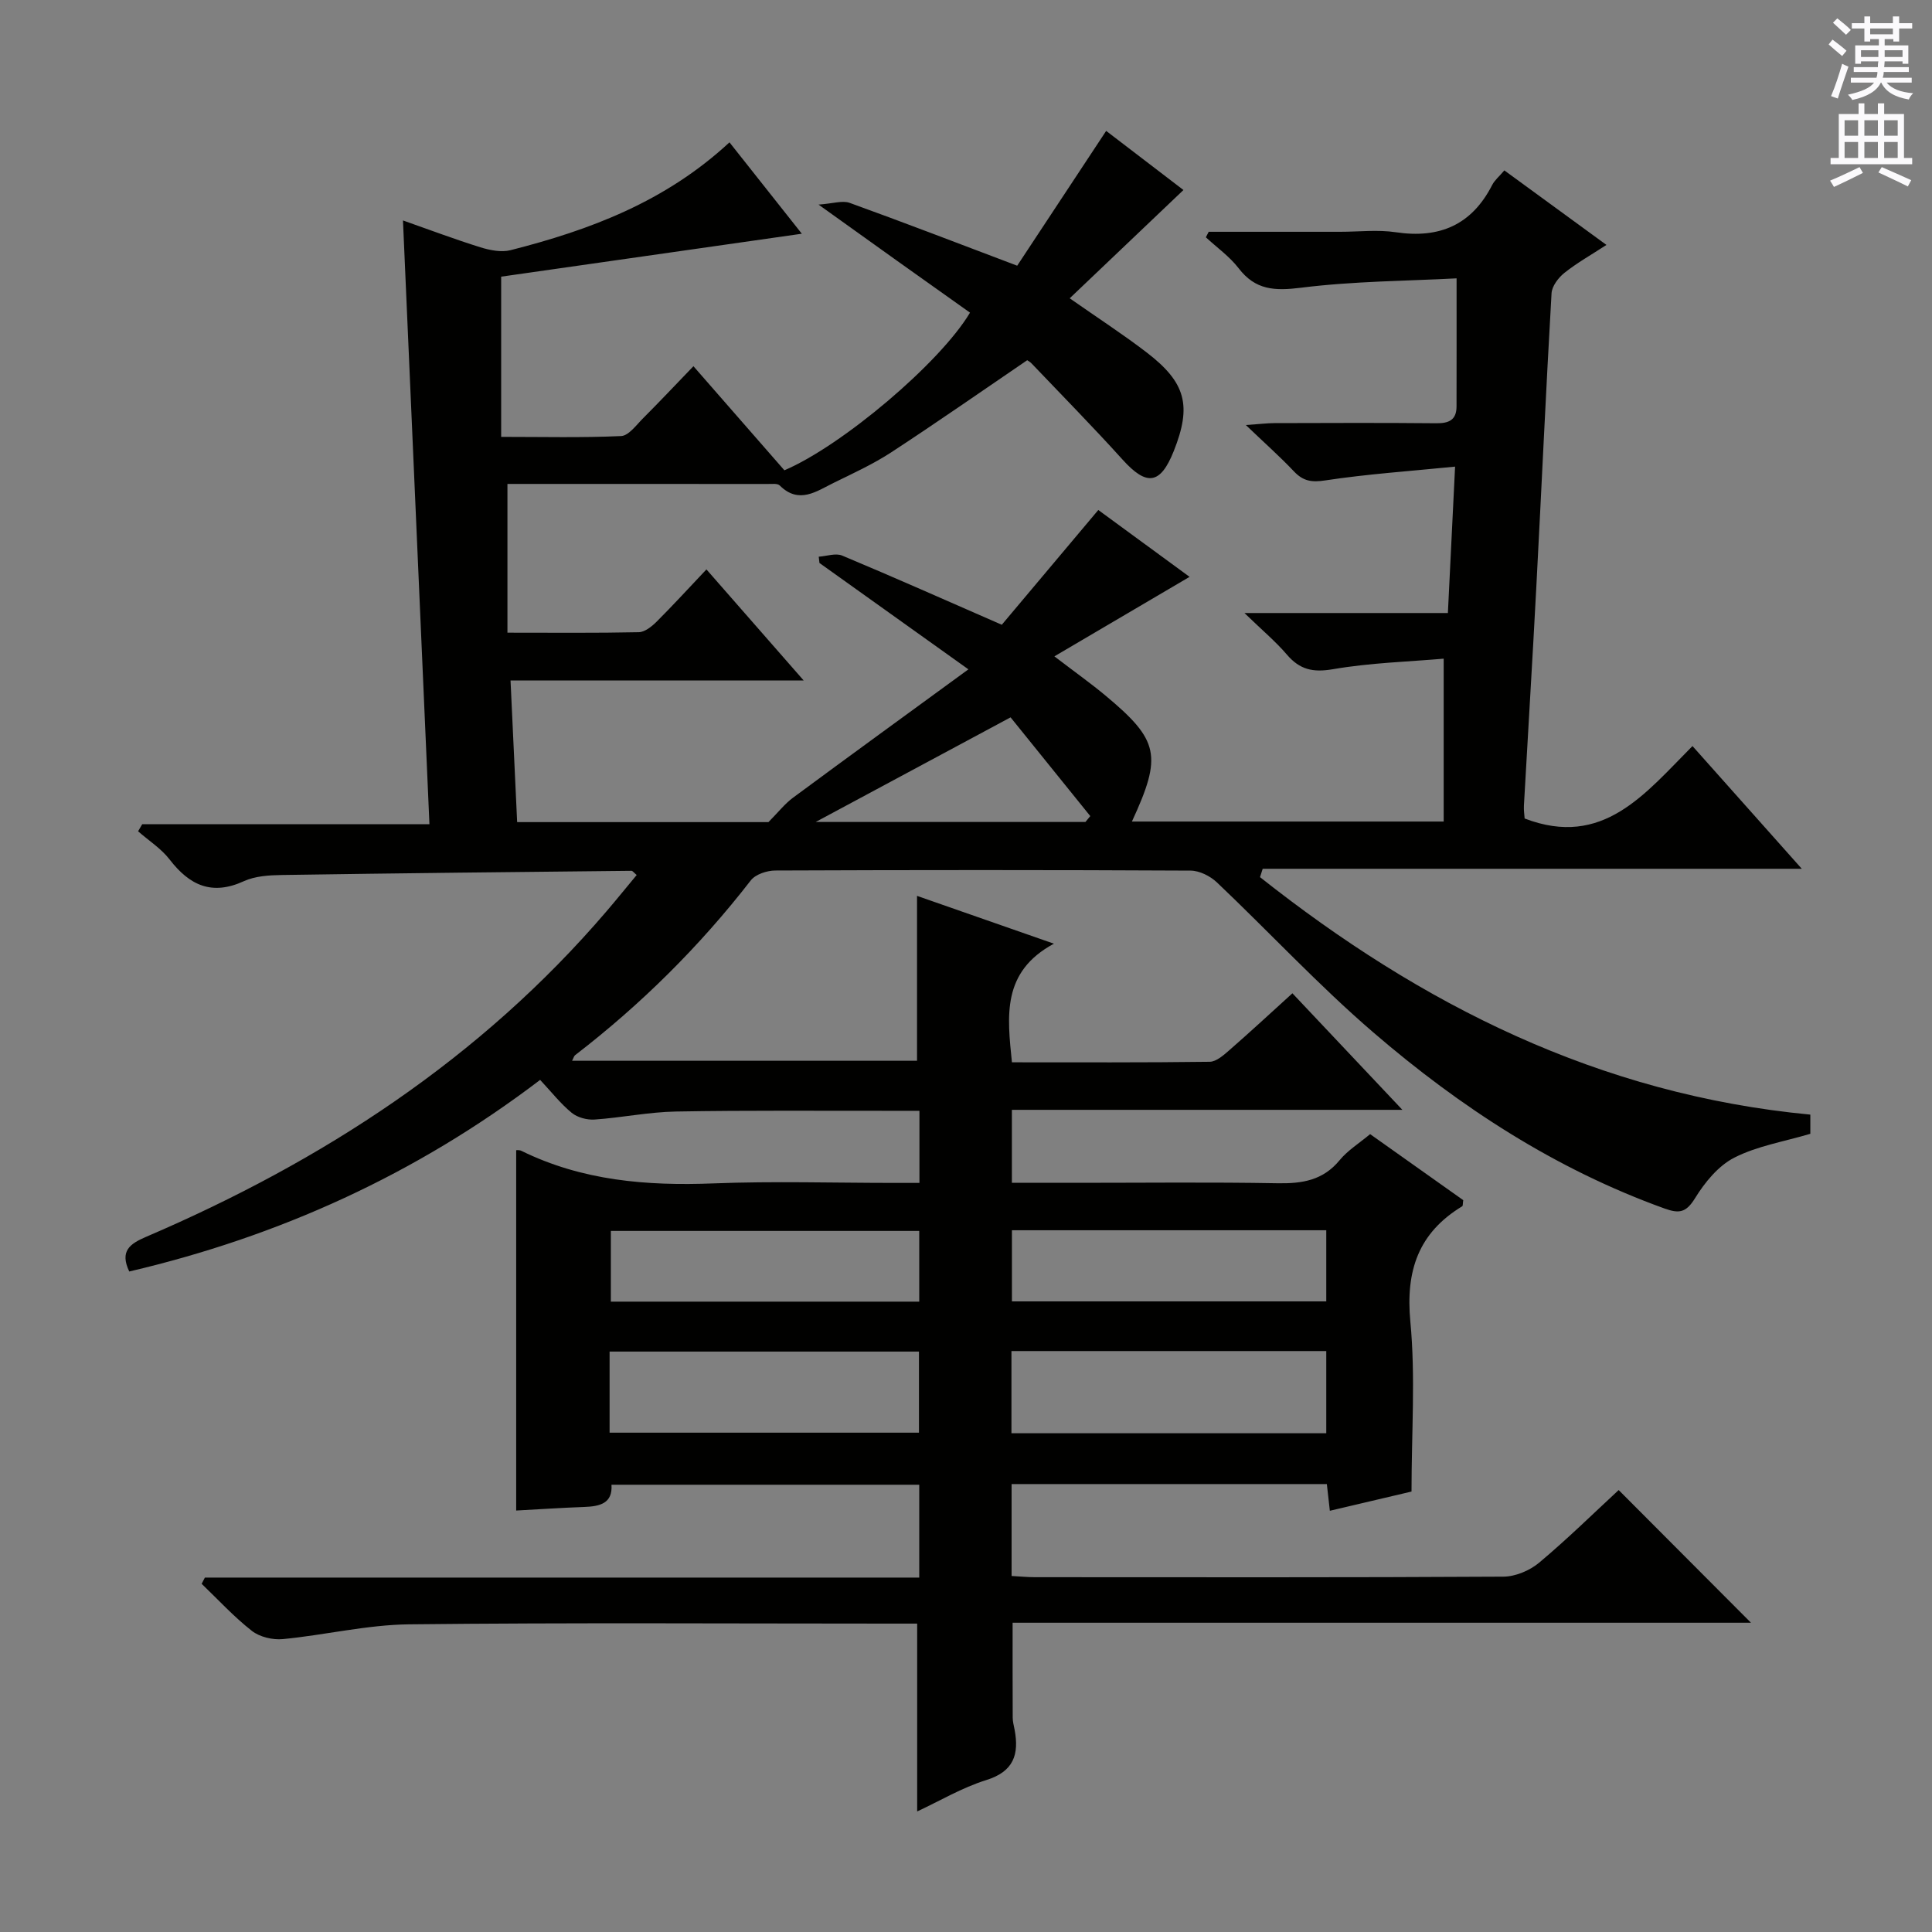 <svg enable-background="new 0 0 400 400" viewBox="0 0 400 400" xmlns="http://www.w3.org/2000/svg"><rect x="0" y="0" width="400" height="400" fill="#808080" stroke="none"/><path d="m169.47 42.36c2.99-.21 4.94-.9 6.44-.36 11.22 4.05 22.34 8.34 34.69 13.01 5.8-8.79 11.98-18.16 18.42-27.91 5.35 4.09 11.1 8.49 16 12.24-7.76 7.39-15.44 14.7-23.55 22.42 6.05 4.23 11.16 7.54 15.96 11.23 8.13 6.24 9.32 11.03 5.58 20.41-2.77 6.95-5.61 7.29-10.61 1.74-6.12-6.78-12.54-13.3-18.84-19.91-.34-.35-.8-.58-.89-.65-9.46 6.44-18.71 12.9-28.15 19.07-3.74 2.44-7.86 4.33-11.88 6.3-3.6 1.76-7.22 4.52-11.21.56-.46-.46-1.6-.3-2.42-.31-17.99-.01-35.98-.01-53.95-.01v30.8c9.64 0 18.42.09 27.2-.1 1.25-.03 2.68-1.18 3.67-2.16 3.41-3.41 6.67-6.97 10.33-10.84 6.78 7.74 13.1 14.97 20.13 22.99-20.57 0-40.37 0-60.69 0 .47 10.14.91 19.55 1.37 29.33h52.03c2.01-2.02 3.36-3.78 5.08-5.05 11.72-8.67 23.52-17.23 36.32-26.58-11.15-7.96-20.99-14.99-30.84-22.02-.05-.43-.1-.87-.15-1.3 1.63-.11 3.51-.8 4.86-.23 10.72 4.48 21.33 9.21 33.04 14.32 6.17-7.33 12.86-15.3 19.98-23.76 6.41 4.7 13.18 9.65 18.9 13.84-8.95 5.27-17.97 10.57-27.99 16.46 4.37 3.34 7.55 5.6 10.53 8.08 11.16 9.3 11.84 12.45 5.52 26.12h64.55c0-10.99 0-21.89 0-33.72-7.26.63-15.19.85-22.91 2.18-4.18.72-6.9.09-9.57-3.04-2.33-2.72-5.12-5.05-8.77-8.59h42.12c.49-10.06.96-19.6 1.49-30.31-9.5.95-18.23 1.54-26.85 2.85-2.86.44-4.6.16-6.52-1.87-2.84-3.01-5.95-5.76-9.95-9.59 2.87-.2 4.39-.39 5.91-.4 11.17-.03 22.33-.08 33.5.03 2.63.03 4.2-.67 4.21-3.47.02-8.45.01-16.9.01-26.53-10.15.54-21.27.57-32.21 1.94-5.45.68-9.44.51-12.92-4.04-1.87-2.43-4.49-4.28-6.78-6.4.2-.38.39-.76.59-1.14h27.23c3.83 0 7.74-.47 11.49.09 9.07 1.36 15.74-1.51 19.97-9.78.51-1 1.46-1.77 2.52-3.02 6.89 5.03 13.68 9.98 21.14 15.43-3.15 2.05-6.1 3.71-8.71 5.79-1.25 1-2.58 2.75-2.66 4.23-1.17 20.25-2.08 40.52-3.15 60.78-.79 15.1-1.73 30.2-2.57 45.3-.05.98.11 1.97.15 2.65 16.21 6.22 24.94-5.15 34.75-15 7.52 8.45 14.74 16.55 22.63 25.41-37.87 0-74.74 0-111.61 0-.19.58-.37 1.16-.56 1.73 33.38 26.42 70.22 45.02 113.94 49.17v3.97c-5.52 1.64-11.02 2.53-15.74 4.94-3.32 1.69-6.12 5.13-8.14 8.41-1.85 2.99-3.28 3.21-6.33 2.11-22.55-8.12-42.29-20.98-60.27-36.45-11.32-9.74-21.53-20.76-32.38-31.06-1.38-1.31-3.61-2.43-5.45-2.44-28.66-.15-57.33-.14-85.99-.02-1.72.01-4.09.78-5.07 2.05-10.58 13.64-22.71 25.67-36.38 36.19-.22.17-.29.53-.62 1.15h71.42c0-11.21 0-22.53 0-34.14 8.83 3.09 17.89 6.25 28.34 9.9-10.84 5.84-9.66 14.97-8.69 24.56 13.72 0 27.34.07 40.95-.11 1.39-.02 2.91-1.4 4.12-2.45 4.26-3.72 8.41-7.56 13-11.73 7.47 7.91 14.81 15.69 22.77 24.13-27.39 0-53.93 0-80.85 0v15.11h13.5c13.83 0 27.67-.16 41.5.09 5.09.09 9.41-.58 12.86-4.78 1.66-2.02 4.01-3.47 6.31-5.39 6.48 4.6 12.95 9.18 19.28 13.67-.11.68-.05 1.17-.22 1.27-9.08 5.51-11.73 13.35-10.73 23.9 1.08 11.37.24 22.92.24 35.16-4.83 1.14-10.73 2.53-16.91 3.98-.21-1.87-.41-3.59-.62-5.53-21.78 0-43.37 0-65.27 0v19.03c1.58.08 3.19.25 4.81.25 32.33.01 64.66.08 96.99-.11 2.51-.01 5.47-1.26 7.42-2.89 5.85-4.9 11.31-10.27 16.47-15.04 9.29 9.31 18.37 18.42 27.39 27.47-50.45 0-101.49 0-152.87 0 0 6.87-.01 13.27.02 19.67 0 .82.24 1.64.39 2.46.96 5.13-.16 8.67-5.88 10.45-5.01 1.56-9.64 4.33-14.29 6.49 0-12.99 0-25.66 0-38.89-1.64 0-3.42 0-5.21 0-33.33 0-66.66-.22-99.99.15-8.72.1-17.4 2.22-26.14 3.06-2.1.2-4.79-.44-6.41-1.71-3.72-2.91-6.96-6.45-10.39-9.74.22-.43.45-.86.67-1.29h147.9c0-6.71 0-12.78 0-19.22-21.18 0-42.25 0-63.72 0 .27 3.87-2.41 4.48-5.63 4.6-4.79.17-9.57.5-14.1.74 0-24.91 0-49.74 0-74.61.11.01.65-.07 1.06.13 12.6 6.2 25.97 7.29 39.79 6.75 12.48-.49 24.99-.1 37.49-.1h5.15c0-5.11 0-9.7 0-14.93-1.92 0-3.68 0-5.44 0-15 .02-30-.12-44.99.15-5.61.1-11.2 1.27-16.82 1.66-1.57.11-3.56-.42-4.75-1.4-2.29-1.87-4.16-4.28-6.53-6.81-25.74 19.59-54.08 32.41-85.07 39.67-2.01-4.23.13-5.74 3.47-7.17 36.56-15.67 69.23-36.89 95.32-67.38 2.13-2.49 4.18-5.03 6.27-7.54-.62-.51-.85-.88-1.08-.87-24.14.25-48.28.5-72.42.87-2.63.04-5.51.22-7.83 1.28-6.62 3.03-11.24.87-15.37-4.49-1.75-2.27-4.33-3.91-6.53-5.84.28-.49.57-.97.85-1.46h59.47c-1.84-41.94-3.65-83.21-5.48-125.01 5.44 1.91 10.68 3.89 16.03 5.56 1.97.61 4.32 1.08 6.23.6 16.41-4.17 32.06-10.02 45.34-22.33 5.03 6.35 10 12.63 14.98 18.92-21.17 3.02-41.94 5.99-62.25 8.89v33.17c8.7 0 16.78.2 24.83-.17 1.57-.07 3.14-2.27 4.53-3.66 3.41-3.41 6.72-6.93 10.45-10.8 6.5 7.44 12.69 14.53 18.83 21.55 11.86-5.05 32.2-22.18 38.43-32.64-10-7.07-19.97-14.21-31.36-22.37zm105.12 254.38c0-5.79 0-11.32 0-17.02-21.91 0-43.47 0-65.18 0v17.02zm-148.38-.12h64.05c0-5.8 0-11.21 0-16.79-21.53 0-42.72 0-64.05 0zm83.3-41.91v14.73h65.08c0-5.11 0-9.84 0-14.73-21.91 0-43.46 0-65.08 0zm-19.19.14c-21.61 0-42.79 0-63.85 0v14.64h63.85c0-4.94 0-9.55 0-14.64zm18.91-106.33c-14.3 7.67-27.22 14.61-40.35 21.66h55.85c.33-.41.67-.82 1-1.22-5.63-6.99-11.27-13.97-16.5-20.44z" fill="#010100"/><g fill="#fbfafc"><path d="m378.6 9.2.8-1c.9.7 1.9 1.4 2.9 2.3l-.9 1.1c-1.1-.9-2-1.7-2.8-2.4zm.5 10.7c.9-2.1 1.6-4.3 2.3-6.7.4.2.8.4 1.3.6-.7 2.1-1.5 4.3-2.2 6.6zm.4-15.2.9-.9c1 .8 2 1.6 2.8 2.4l-1 1c-1-.9-1.9-1.8-2.7-2.5zm12.5-1.3h1.2v1.4h2.7v1.1h-2.7v2.7h-1.2v-.5h-1.8v1.3h4.9v3.8h-1.2v-.5h-3.7c0 .4-.1.9-.1 1.2h5.1v1h-5.2c0 .5-.1.9-.2 1.2h6v1h-5.2c1.1 1.3 2.9 2 5.5 2.2-.4.4-.7.8-.9 1.3-2.9-.5-4.8-1.6-5.7-3.5h-.1c-.8 1.7-2.7 2.9-5.9 3.6-.2-.4-.6-.8-.9-1.1 2.8-.6 4.6-1.4 5.4-2.5h-4.8v-1h5.3c.1-.3.2-.7.2-1.2h-4.9v-1h5c0-.4 0-.8.1-1.2h-3.6v.5h-1.2v-3.8h4.9v-1.3h-1.8v.5h-1.2v-2.7h-2.6v-1.1h2.6v-1.4h1.2v1.4h4.7v-1.4zm-6.7 8.4h3.6c0-.4 0-.9 0-1.4h-3.6zm1.9-4.7h4.7v-1.2h-4.7zm6.7 3.3h-3.7v1.4h3.7z"/><path d="m384.7 21.4h1.3v2.2h2.8v-2.2h1.3v2.2h4.1v9.1h1.7v1.3h-16.9v-1.3h1.7v-9.1h4.1v-2.2zm.3 13.2.7 1.2c-1.8.9-3.8 1.9-6 2.9-.2-.4-.5-.8-.8-1.3 2.4-1 4.4-2 6.1-2.8zm-3.1-6.5h2.8v-3.2h-2.8zm0 4.6h2.8v-3.3h-2.8zm4.1-4.6h2.8v-3.2h-2.8zm0 4.6h2.8v-3.3h-2.8zm3.6 1.9c2.1.9 4.1 1.8 6.1 2.7l-.7 1.3c-2.2-1.1-4.2-2-6.1-2.9zm3.3-9.7h-2.8v3.2h2.8zm-2.8 7.8h2.8v-3.3h-2.8z"/></g></svg>